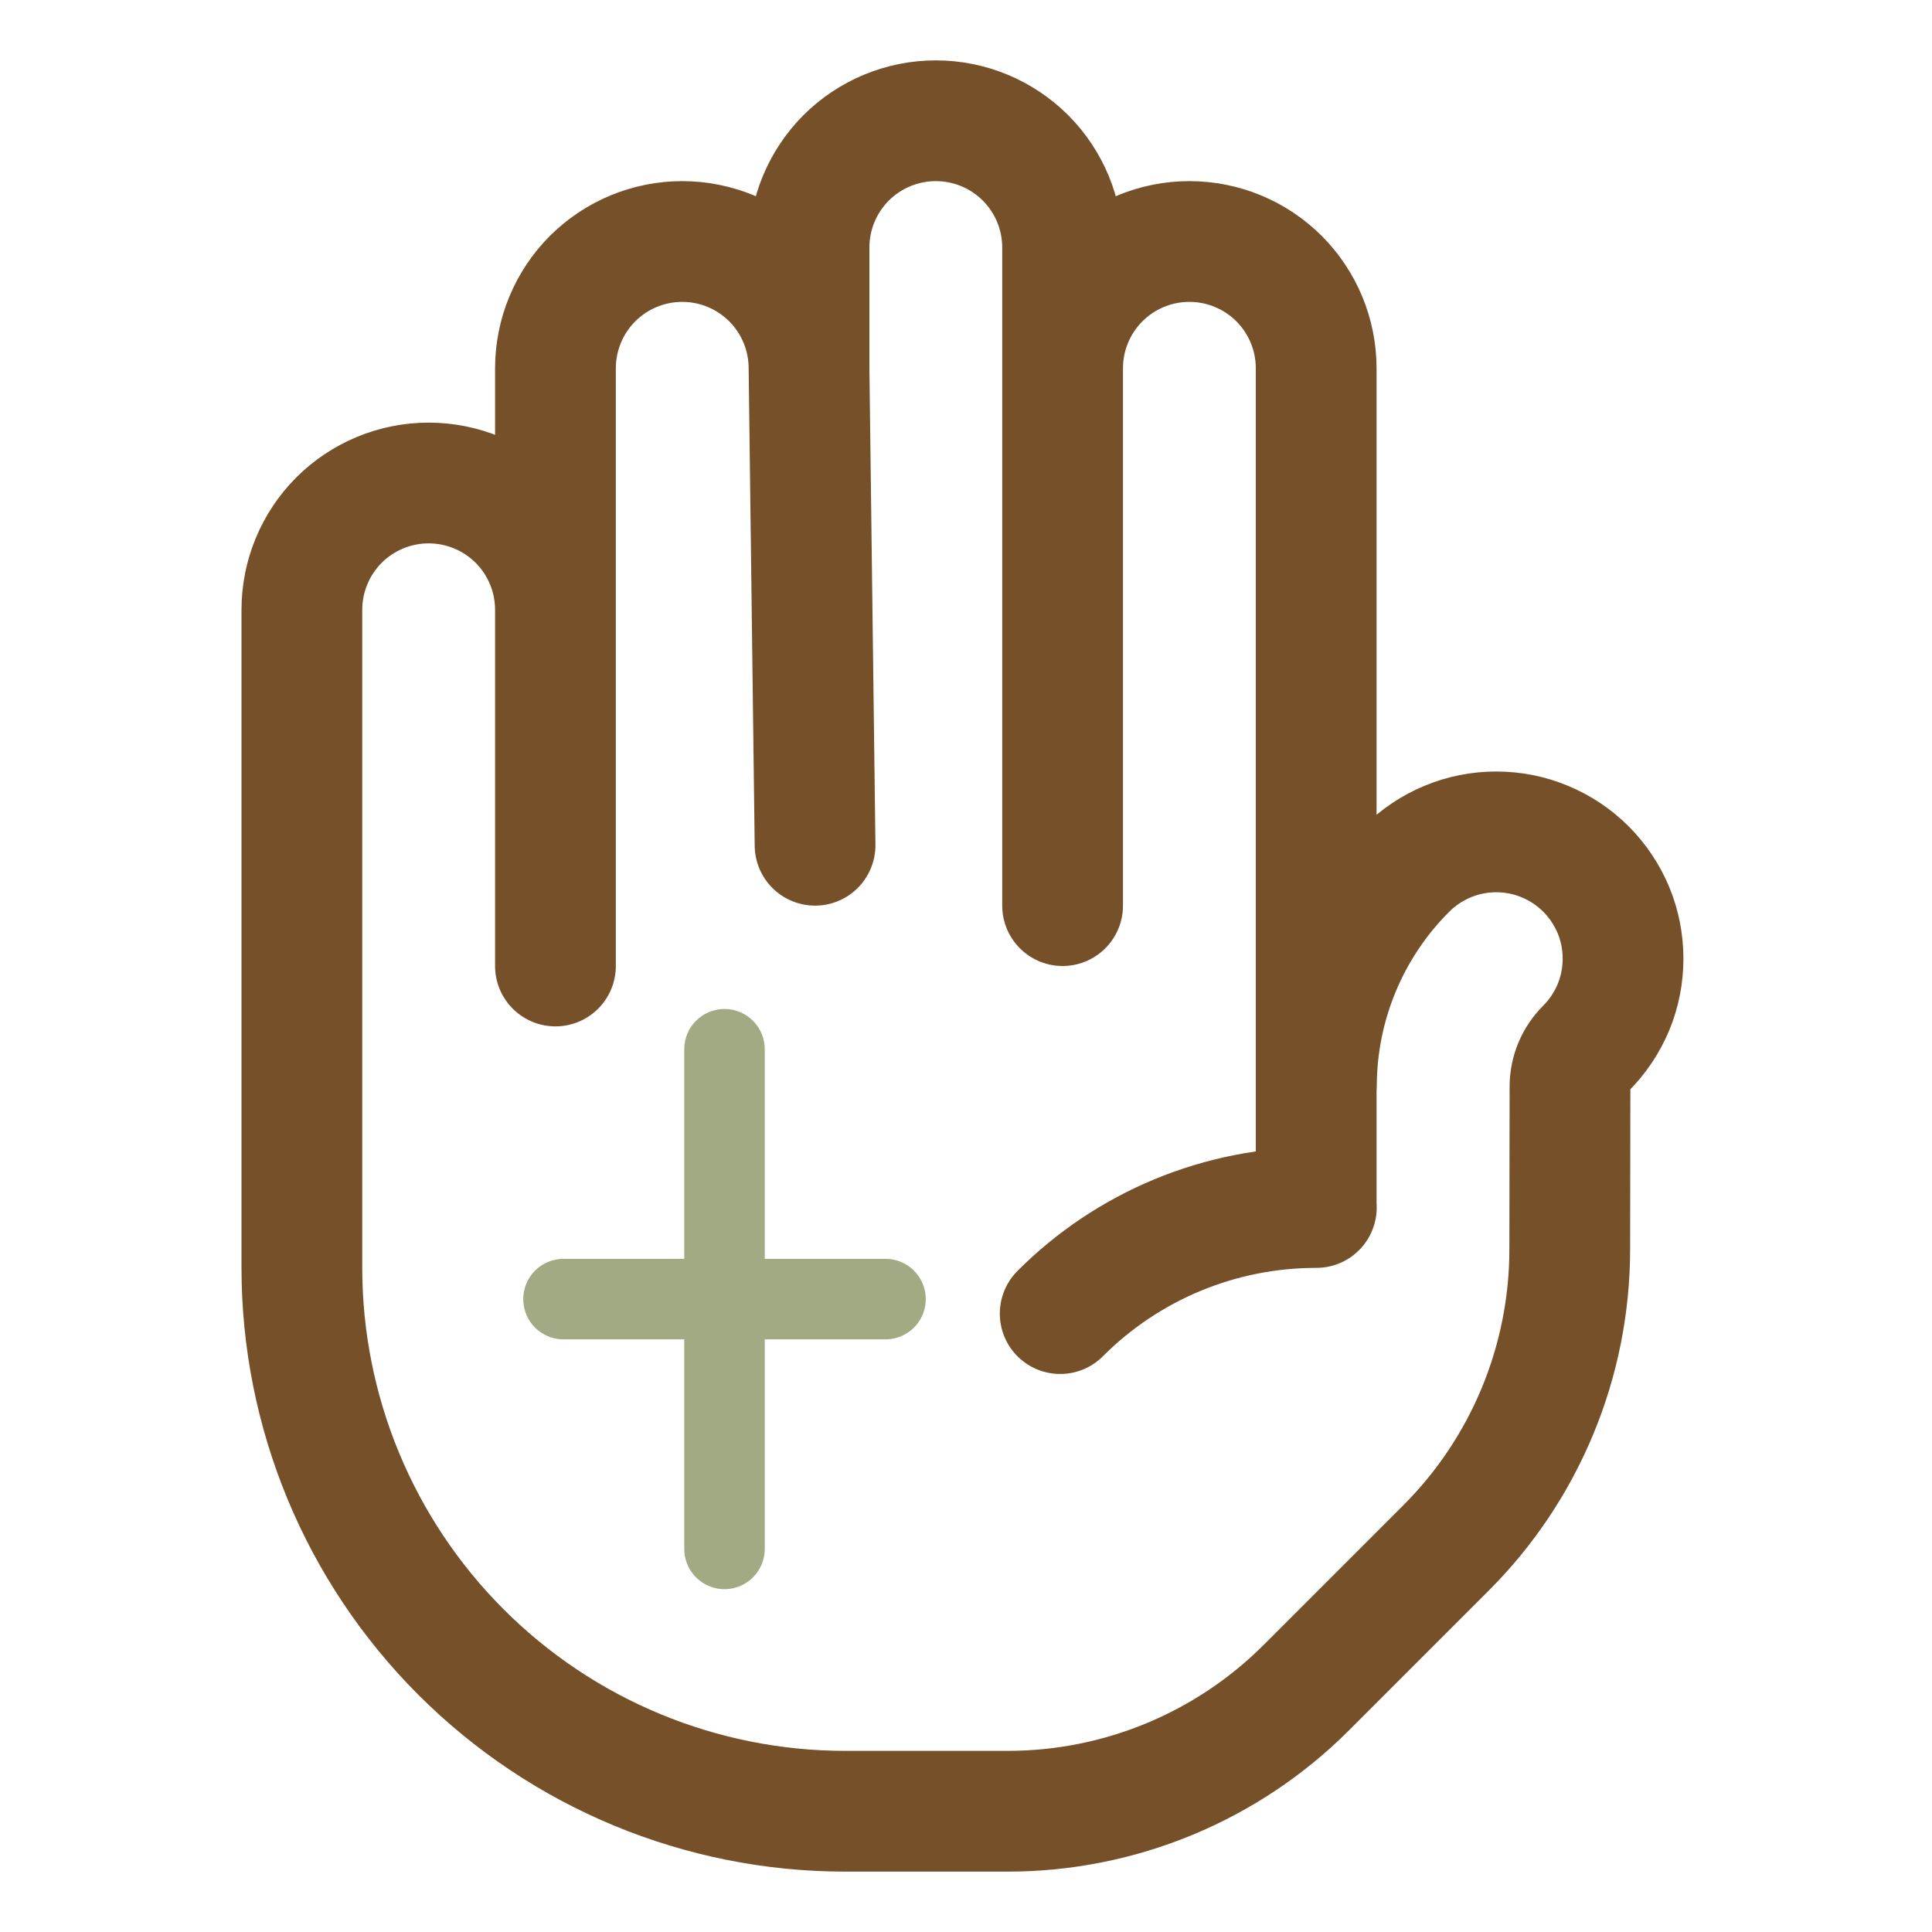 <svg width="24" height="24" viewBox="0 0 24 24" fill="none" xmlns="http://www.w3.org/2000/svg">
<g id="logoSvg">
<path id="Vector" d="M10.05 4.575C10.05 4.368 10.009 4.163 9.93 3.972C9.851 3.781 9.735 3.608 9.589 3.461C9.442 3.315 9.269 3.199 9.078 3.12C8.887 3.041 8.682 3 8.475 3C8.268 3 8.063 3.041 7.872 3.12C7.681 3.199 7.508 3.315 7.361 3.461C7.215 3.608 7.099 3.781 7.02 3.972C6.941 4.163 6.9 4.368 6.9 4.575V7.575M10.05 4.575V3.075C10.05 2.657 10.216 2.257 10.511 1.961C10.807 1.666 11.207 1.5 11.625 1.5C12.043 1.5 12.443 1.666 12.739 1.961C13.034 2.257 13.2 2.657 13.2 3.075V4.575M10.05 4.575L10.125 10.5M6.9 7.575C6.9 7.157 6.734 6.757 6.439 6.461C6.143 6.166 5.743 6 5.325 6C4.907 6 4.507 6.166 4.211 6.461C3.916 6.757 3.75 7.157 3.75 7.575V15.75C3.75 17.54 4.461 19.257 5.727 20.523C6.993 21.789 8.71 22.5 10.5 22.5H12.518C13.91 22.5 15.246 21.947 16.23 20.962L17.962 19.23C18.947 18.246 19.5 16.91 19.5 15.518L19.503 13.494C19.504 13.317 19.575 13.148 19.701 13.023C19.847 12.877 19.963 12.703 20.043 12.512C20.122 12.321 20.162 12.116 20.162 11.909C20.162 11.702 20.122 11.497 20.043 11.306C19.963 11.115 19.847 10.941 19.701 10.795C19.555 10.649 19.381 10.533 19.19 10.454C18.999 10.374 18.794 10.334 18.587 10.334C18.38 10.334 18.175 10.374 17.984 10.454C17.793 10.533 17.619 10.649 17.473 10.795C16.759 11.508 16.357 12.474 16.353 13.482M6.9 7.575V12M13.2 4.575V11.25M13.2 4.575C13.2 4.157 13.366 3.757 13.661 3.461C13.957 3.166 14.357 3 14.775 3C15.193 3 15.593 3.166 15.889 3.461C16.184 3.757 16.35 4.157 16.35 4.575V15M16.35 15C15.759 15 15.174 15.116 14.629 15.342C14.083 15.568 13.587 15.9 13.17 16.318M16.35 15H16.352" stroke="#765029" stroke-width="1.5" stroke-linecap="round" stroke-linejoin="round"/>
<path id="Vector 1" d="M9 13.034V19.241" stroke="#A2AA84" stroke-linecap="round"/>
<path id="Vector 2" d="M7 16.138H11" stroke="#A2AA84" stroke-linecap="round"/>
</g>
</svg>
